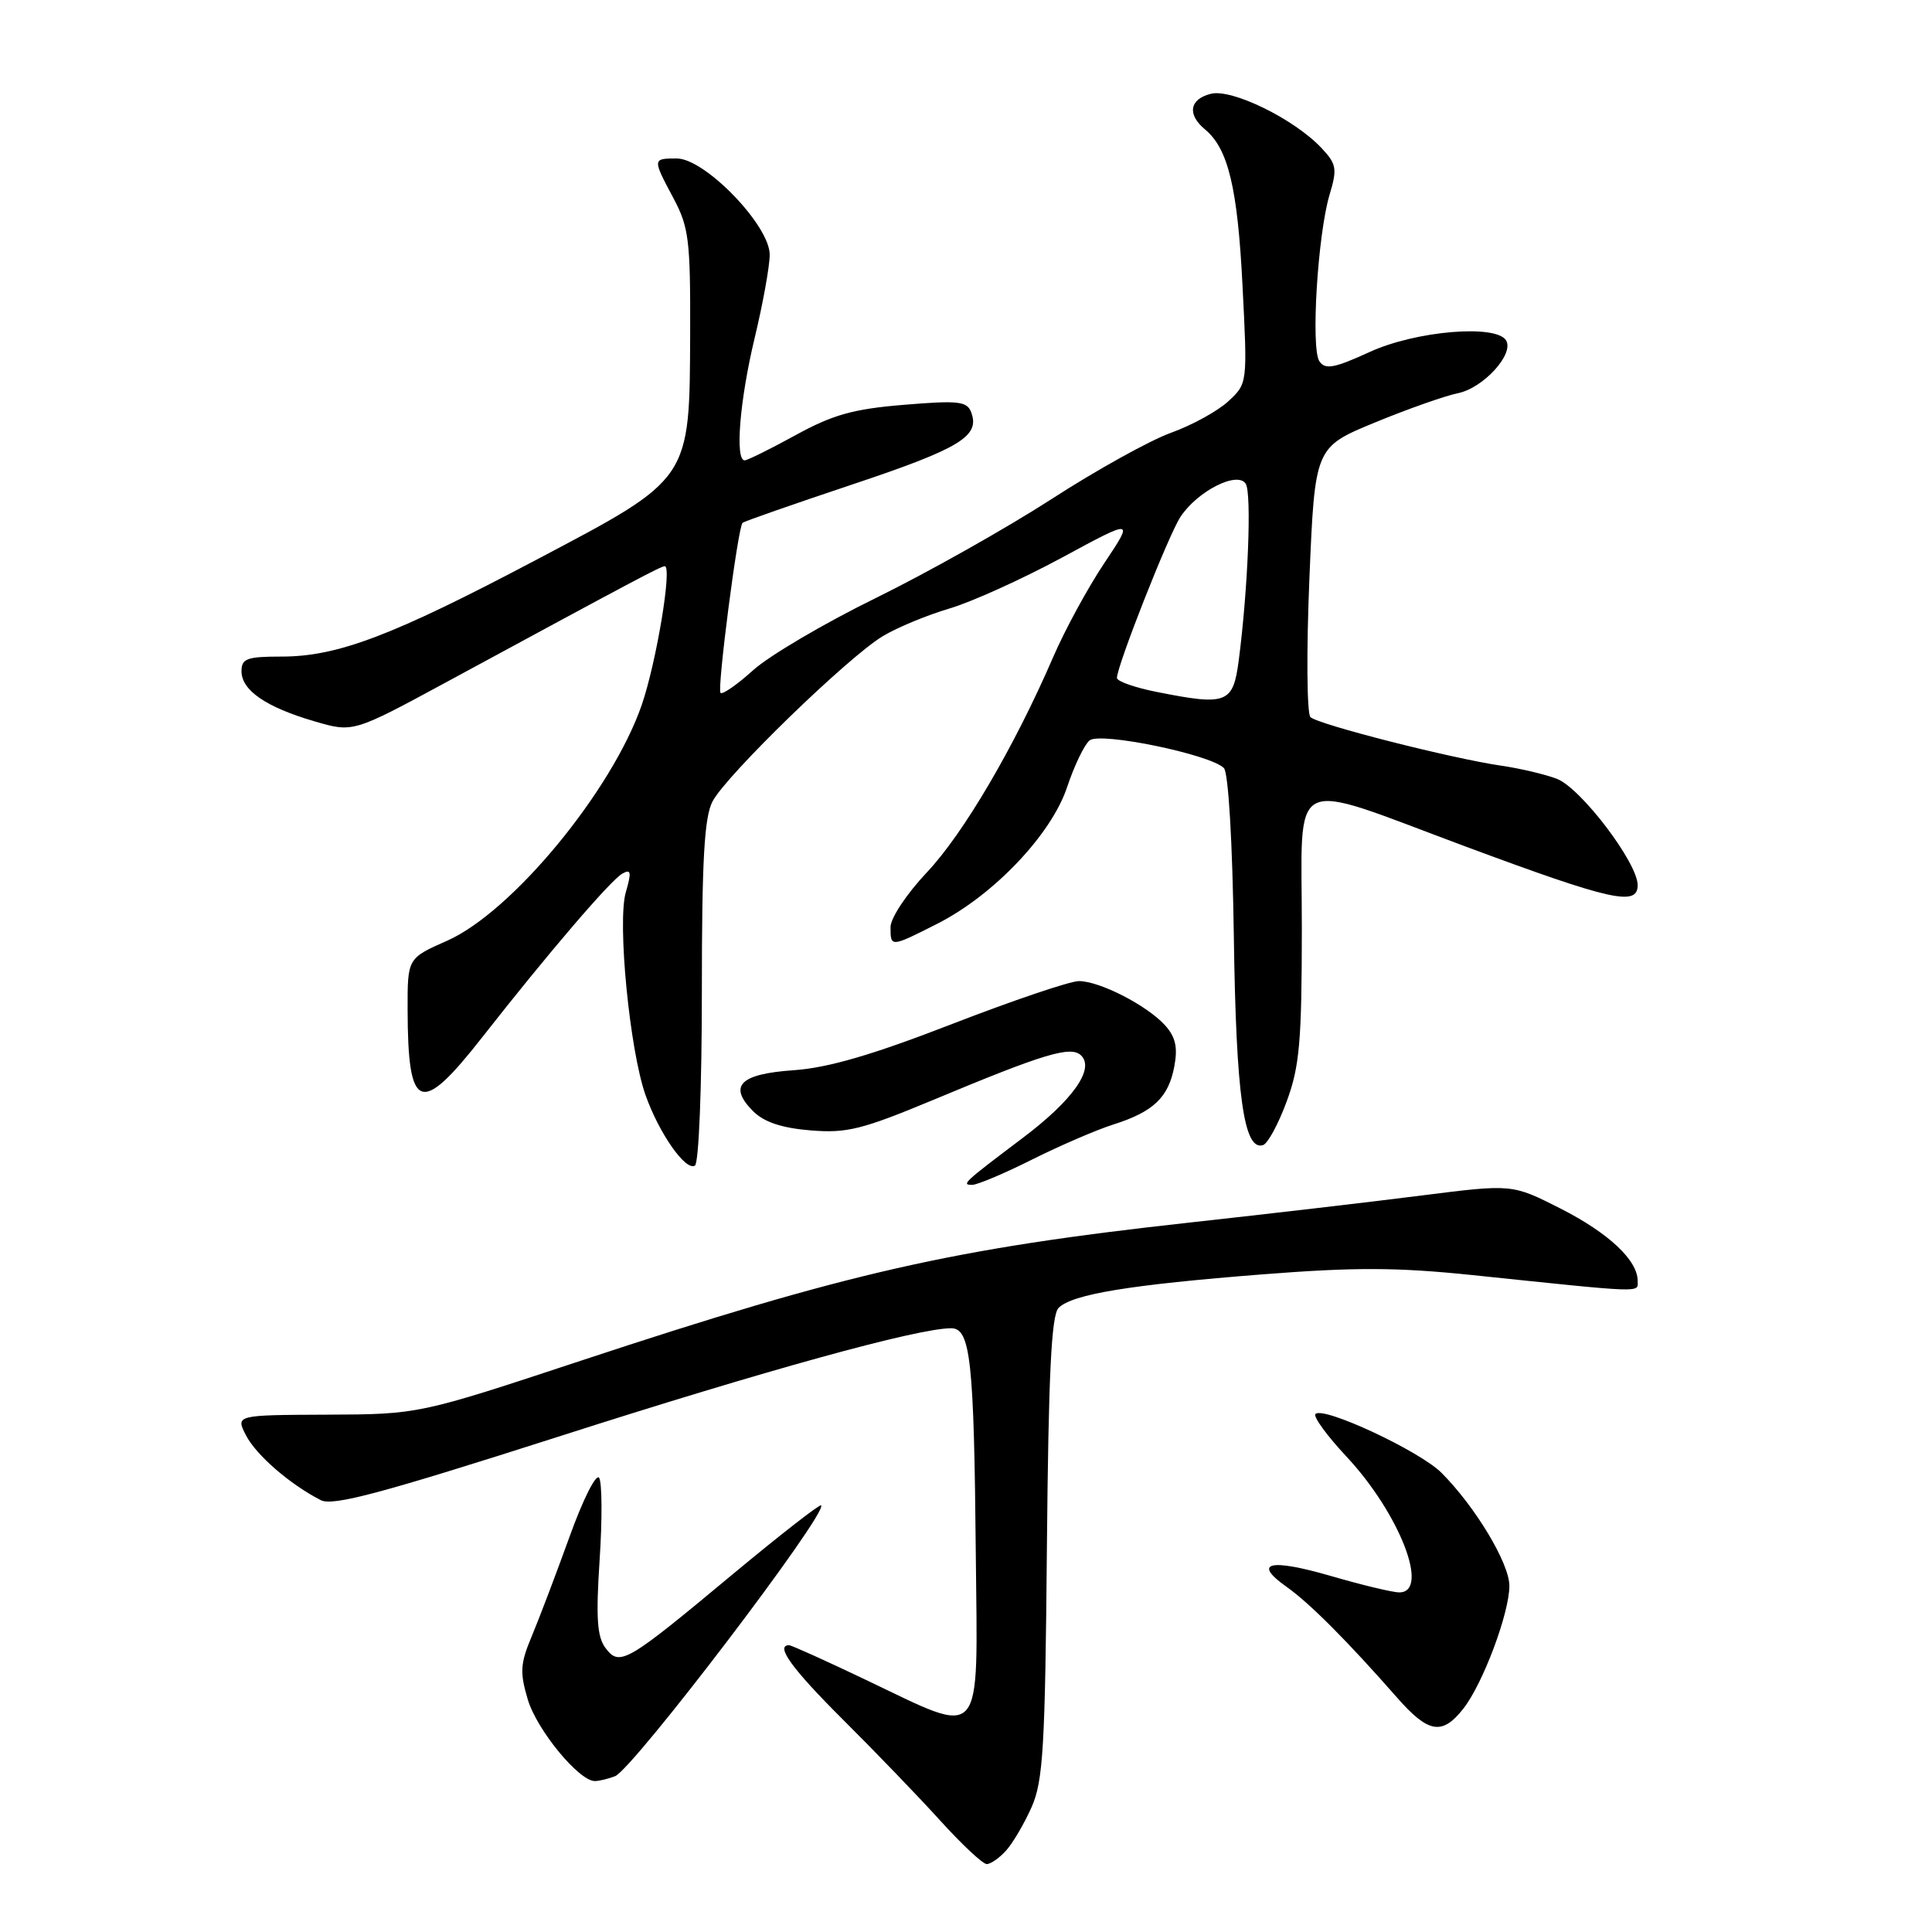 <?xml version="1.0" encoding="UTF-8" standalone="no"?>
<!DOCTYPE svg PUBLIC "-//W3C//DTD SVG 1.1//EN" "http://www.w3.org/Graphics/SVG/1.1/DTD/svg11.dtd" >
<svg xmlns="http://www.w3.org/2000/svg" xmlns:xlink="http://www.w3.org/1999/xlink" version="1.1" viewBox="0 0 256 256">
 <g >
 <path fill="currentColor"
d=" M 133.31 245.21 C 134.20 244.23 135.72 241.64 136.69 239.46 C 138.22 236.01 138.49 231.59 138.72 205.04 C 138.93 182.06 139.31 174.26 140.27 173.30 C 142.08 171.49 149.72 170.24 167.28 168.86 C 179.53 167.90 185.09 167.92 195.05 168.95 C 218.19 171.36 217.00 171.32 217.00 169.73 C 217.00 166.98 213.15 163.38 206.76 160.13 C 200.37 156.89 200.37 156.89 188.43 158.40 C 181.87 159.24 167.95 160.86 157.50 162.01 C 126.26 165.45 112.32 168.62 77.00 180.29 C 55.50 187.40 55.50 187.40 43.35 187.45 C 31.21 187.50 31.21 187.50 32.60 190.20 C 33.96 192.82 38.41 196.68 42.51 198.78 C 44.10 199.60 50.58 197.86 74.01 190.36 C 101.38 181.58 121.60 176.00 126.03 176.00 C 128.60 176.00 129.06 180.20 129.30 206.00 C 129.54 231.26 130.54 230.12 114.73 222.59 C 109.44 220.06 104.86 218.00 104.56 218.00 C 102.67 218.00 104.95 221.14 111.75 227.91 C 116.01 232.15 121.82 238.18 124.65 241.31 C 127.49 244.44 130.23 247.00 130.75 247.00 C 131.27 247.00 132.42 246.20 133.31 245.21 Z  M 81.49 235.36 C 83.85 234.46 109.75 200.42 108.80 199.47 C 108.62 199.28 103.34 203.40 97.07 208.61 C 82.98 220.35 82.11 220.85 80.24 218.38 C 79.12 216.90 78.95 214.39 79.45 206.73 C 79.81 201.36 79.78 196.45 79.39 195.82 C 79.00 195.20 77.24 198.69 75.48 203.59 C 73.71 208.49 71.46 214.42 70.48 216.76 C 68.93 220.45 68.86 221.58 69.94 225.21 C 71.15 229.24 76.71 236.00 78.82 236.00 C 79.38 236.00 80.58 235.71 81.49 235.36 Z  M 193.89 226.42 C 196.49 223.11 200.00 213.75 200.00 210.13 C 200.00 207.15 195.49 199.65 191.00 195.15 C 188.11 192.26 175.36 186.31 174.31 187.36 C 173.97 187.69 175.82 190.23 178.41 193.00 C 185.44 200.52 189.52 211.00 185.41 211.00 C 184.54 211.00 180.49 210.03 176.40 208.84 C 168.21 206.46 165.90 207.03 170.50 210.28 C 173.54 212.43 178.58 217.49 185.09 224.91 C 189.27 229.67 191.08 229.98 193.89 226.42 Z  M 136.77 153.64 C 140.47 151.79 145.30 149.71 147.50 149.01 C 152.82 147.33 154.83 145.42 155.60 141.32 C 156.08 138.77 155.77 137.41 154.37 135.85 C 151.98 133.22 145.71 130.00 142.96 130.00 C 141.79 130.00 134.23 132.56 126.17 135.68 C 115.58 139.79 109.74 141.49 105.17 141.81 C 98.03 142.30 96.45 143.89 99.80 147.25 C 101.24 148.68 103.58 149.47 107.38 149.78 C 112.20 150.18 114.21 149.68 123.69 145.73 C 138.49 139.55 141.93 138.53 143.27 139.87 C 145.06 141.66 142.13 145.80 135.52 150.78 C 127.67 156.70 127.35 157.00 128.82 157.00 C 129.50 157.00 133.08 155.49 136.77 153.64 Z  M 93.00 131.39 C 93.00 113.99 93.32 108.29 94.41 106.20 C 96.21 102.74 112.41 87.02 117.00 84.28 C 118.92 83.13 122.89 81.49 125.81 80.63 C 128.73 79.77 135.43 76.74 140.69 73.90 C 150.26 68.72 150.26 68.72 146.33 74.61 C 144.16 77.85 141.13 83.42 139.58 87.00 C 134.41 98.97 127.67 110.45 122.81 115.60 C 120.13 118.44 118.00 121.65 118.00 122.85 C 118.00 125.54 118.00 125.54 124.20 122.40 C 131.67 118.61 139.32 110.56 141.40 104.29 C 142.34 101.47 143.68 98.68 144.37 98.11 C 145.76 96.95 160.36 99.96 162.17 101.77 C 162.77 102.37 163.31 111.54 163.49 124.14 C 163.79 145.24 164.82 152.54 167.36 151.73 C 167.99 151.53 169.40 148.92 170.50 145.93 C 172.21 141.28 172.49 138.00 172.50 123.00 C 172.50 102.19 170.31 103.28 194.20 112.17 C 213.50 119.34 217.00 120.13 217.00 117.29 C 217.00 114.33 209.48 104.43 206.30 103.20 C 204.76 102.61 201.47 101.83 199.00 101.47 C 192.42 100.52 174.64 96.00 173.64 95.02 C 173.17 94.56 173.10 86.32 173.50 76.72 C 174.23 59.27 174.23 59.27 182.14 56.00 C 186.49 54.21 191.46 52.45 193.19 52.10 C 196.56 51.41 200.67 46.90 199.56 45.10 C 198.23 42.94 187.60 43.84 181.51 46.63 C 176.79 48.79 175.61 49.01 174.83 47.88 C 173.67 46.20 174.60 31.06 176.18 25.78 C 177.21 22.36 177.10 21.74 175.11 19.62 C 171.51 15.78 163.23 11.72 160.44 12.43 C 157.62 13.13 157.28 15.16 159.65 17.13 C 162.74 19.68 163.99 24.87 164.64 37.86 C 165.30 50.82 165.30 50.82 162.76 53.17 C 161.36 54.47 157.95 56.34 155.18 57.34 C 152.41 58.33 145.27 62.29 139.32 66.14 C 133.37 69.98 122.91 75.87 116.07 79.23 C 109.23 82.58 101.91 86.89 99.79 88.81 C 97.68 90.72 95.73 92.07 95.47 91.81 C 95.00 91.33 97.77 69.90 98.39 69.28 C 98.57 69.09 105.17 66.79 113.04 64.16 C 127.27 59.40 129.90 57.79 128.68 54.61 C 128.13 53.17 126.96 53.04 119.77 53.64 C 113.07 54.19 110.35 54.95 105.42 57.66 C 102.07 59.50 99.03 61.00 98.67 61.00 C 97.37 61.00 98.02 53.02 99.99 44.81 C 101.09 40.24 101.99 35.26 101.99 33.75 C 102.00 29.89 93.42 21.00 89.68 21.00 C 86.44 21.00 86.44 21.02 89.25 26.29 C 91.27 30.08 91.49 31.85 91.45 44.01 C 91.37 63.75 91.67 63.30 71.00 74.21 C 52.00 84.24 44.74 87.00 37.31 87.00 C 32.72 87.00 32.00 87.26 32.00 88.94 C 32.00 91.47 35.25 93.70 41.64 95.57 C 46.78 97.08 46.78 97.08 59.14 90.39 C 84.51 76.65 87.51 75.06 88.08 75.03 C 89.10 74.98 86.99 87.70 85.04 93.39 C 81.12 104.76 67.86 120.84 59.25 124.65 C 54.00 126.97 54.00 126.97 54.01 133.74 C 54.04 147.32 55.69 147.93 63.94 137.39 C 72.59 126.35 80.91 116.63 82.46 115.76 C 83.62 115.11 83.70 115.55 82.92 118.24 C 81.78 122.17 83.43 139.13 85.53 145.09 C 87.32 150.15 90.85 155.21 92.08 154.45 C 92.60 154.13 93.00 144.06 93.00 131.39 Z  M 153.25 91.68 C 150.36 91.11 148.00 90.27 148.00 89.83 C 148.00 88.23 154.83 70.91 156.41 68.50 C 158.66 65.07 163.99 62.37 165.07 64.11 C 165.87 65.41 165.37 78.07 164.14 87.50 C 163.39 93.23 162.57 93.54 153.25 91.68 Z "/>
</g>
</svg>